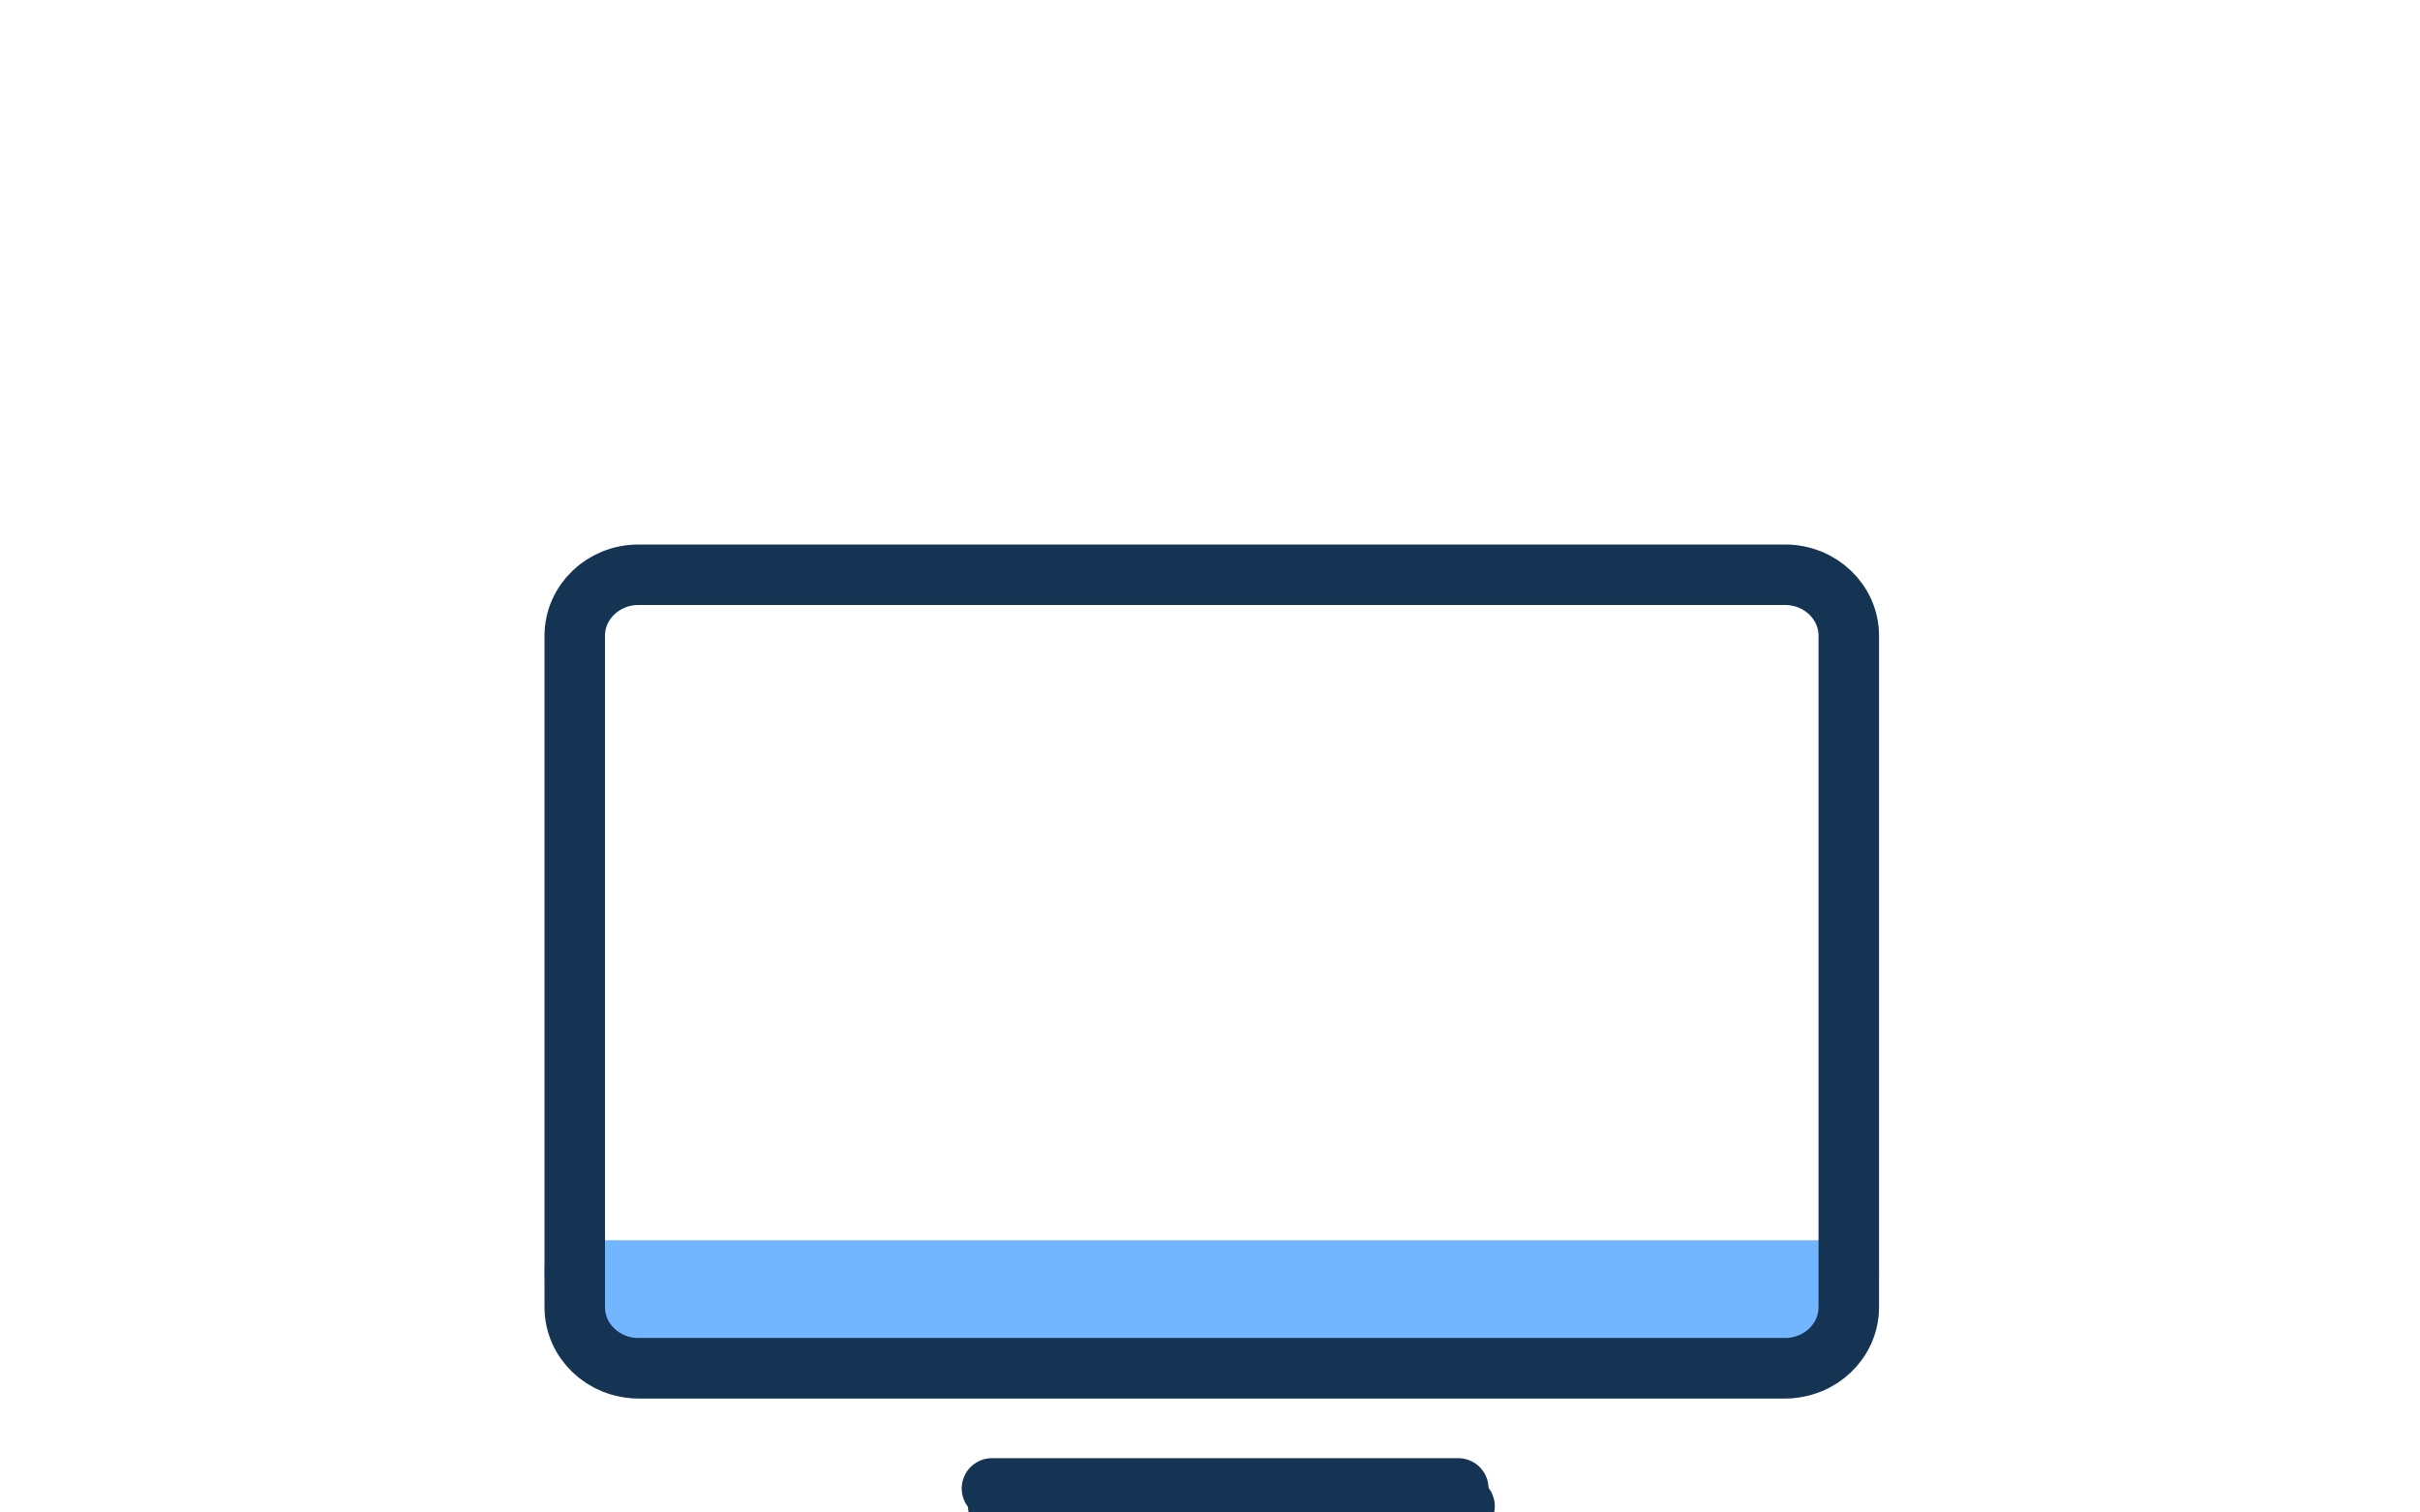 <?xml version="1.0" encoding="UTF-8"?>
<svg width="80px" height="50px" viewBox="0 0 80 50" version="1.1" xmlns="http://www.w3.org/2000/svg" xmlns:xlink="http://www.w3.org/1999/xlink">
    <!-- Generator: Sketch 51.2 (57519) - http://www.bohemiancoding.com/sketch -->
    <title>Icon / TV Hover</title>
    <desc>Created with Sketch.</desc>
    <defs></defs>
    <g id="Icon-/-TV-Hover" stroke="none" stroke-width="1" fill="none" fill-rule="evenodd" stroke-linecap="round" stroke-linejoin="round">
        <g id="tv" transform="translate(19, 19)" stroke-width="2">
            <g id="tv_icn">
                <path d="M2.106,26.231 L40.011,26.231 C41.174,26.231 42.117,24.784 42.117,23 C41.843,23 41.637,23 41.5,23 C32.278,23 18.444,23 0,23 C0,24.784 0.943,26.231 2.106,26.231 Z" id="Stroke-3" stroke="#71B6FF" fill="#71B6FF"></path>
                <path d="M2.106,26.231 L40.011,26.231 C41.174,26.231 42.117,25.327 42.117,24.213 L42.117,2.018 C42.117,0.904 41.174,0 40.011,0 L2.106,0 C0.943,0 0,0.904 0,2.018 L0,24.213 C0,25.327 0.943,26.231 2.106,26.231 Z" id="Stroke-3" stroke="#153454"></path>
                <path d="M13.792,30.205 L29.208,30.205" id="Stroke-5" stroke="#153454"></path>
            </g>
            <path d="M14,30.795 L29.415,30.795" id="Stroke-5" stroke="#153454"></path>
        </g>
    </g>
</svg>